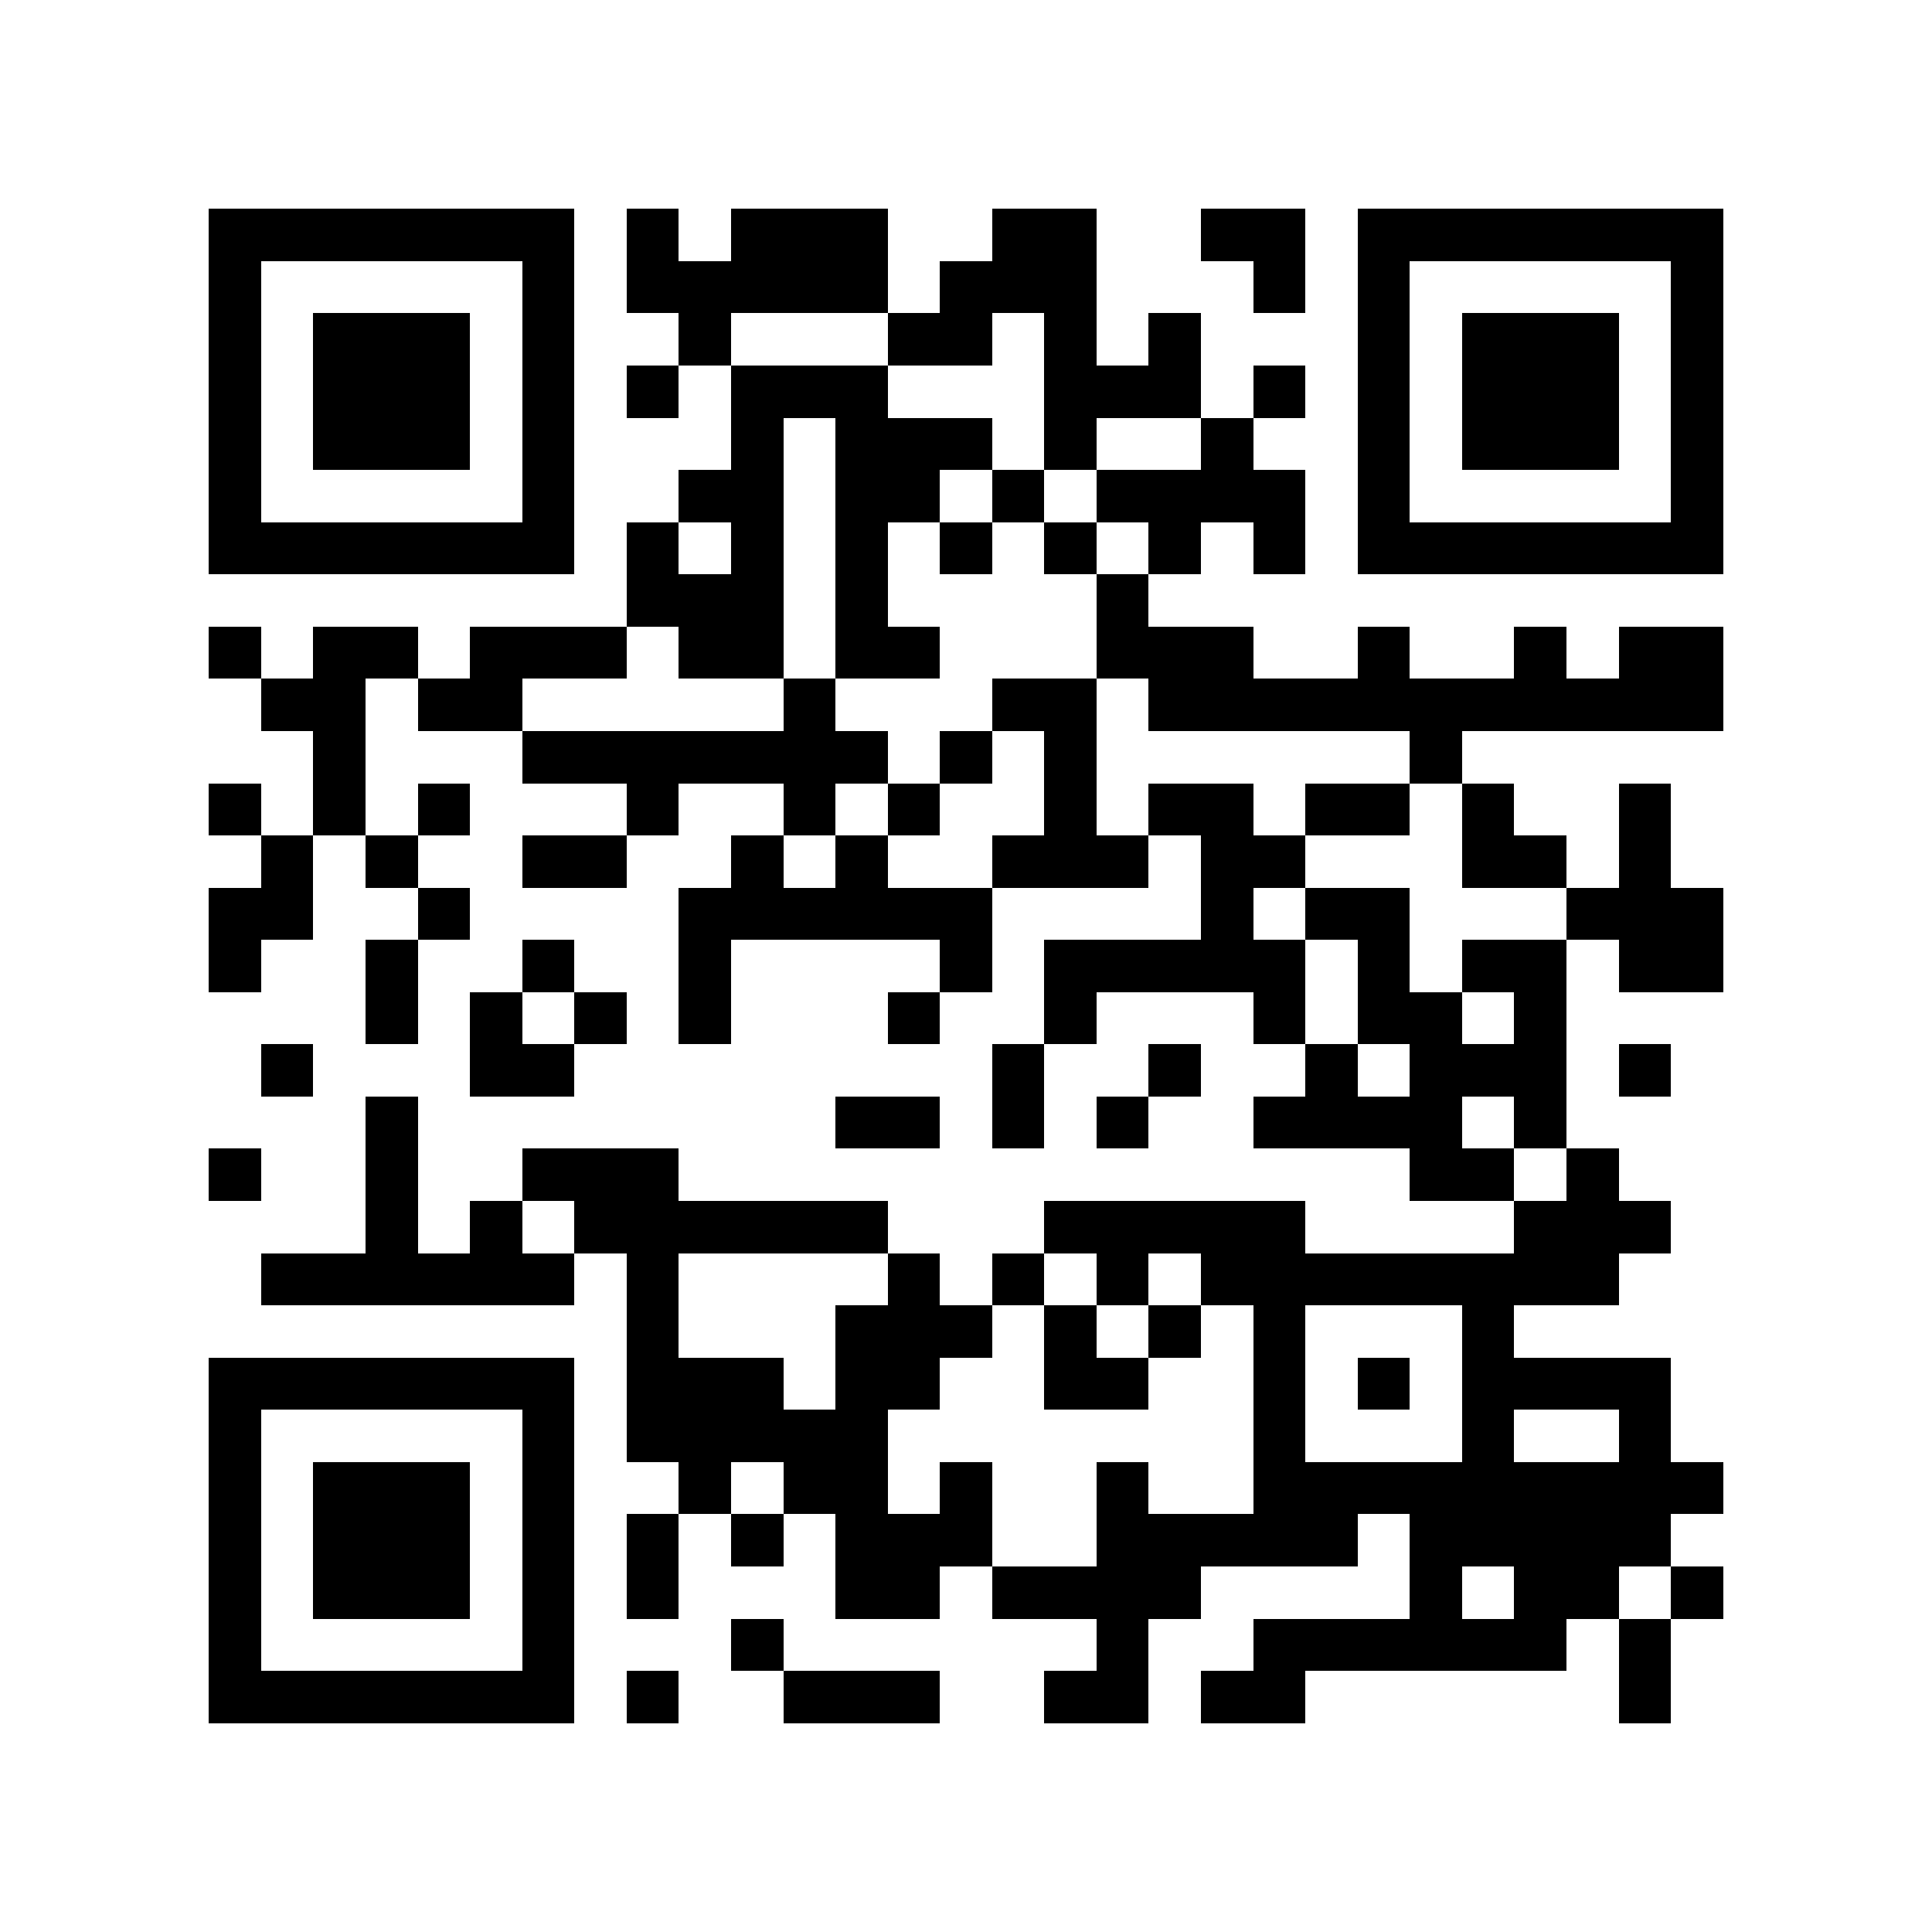 <?xml version="1.0" encoding="utf-8"?><!DOCTYPE svg PUBLIC "-//W3C//DTD SVG 1.1//EN" "http://www.w3.org/Graphics/SVG/1.1/DTD/svg11.dtd"><svg xmlns="http://www.w3.org/2000/svg" viewBox="0 0 37 37" shape-rendering="crispEdges"><path fill="#ffffff" d="M0 0h37v37H0z"/><path stroke="#000000" d="M4 4.5h7m1 0h1m1 0h3m2 0h2m2 0h2m1 0h7M4 5.5h1m5 0h1m1 0h5m1 0h3m3 0h1m1 0h1m5 0h1M4 6.5h1m1 0h3m1 0h1m2 0h1m3 0h2m1 0h1m1 0h1m3 0h1m1 0h3m1 0h1M4 7.5h1m1 0h3m1 0h1m1 0h1m1 0h3m3 0h3m1 0h1m1 0h1m1 0h3m1 0h1M4 8.5h1m1 0h3m1 0h1m3 0h1m1 0h3m1 0h1m2 0h1m2 0h1m1 0h3m1 0h1M4 9.5h1m5 0h1m2 0h2m1 0h2m1 0h1m1 0h4m1 0h1m5 0h1M4 10.5h7m1 0h1m1 0h1m1 0h1m1 0h1m1 0h1m1 0h1m1 0h1m1 0h7M12 11.5h3m1 0h1m4 0h1M4 12.5h1m1 0h2m1 0h3m1 0h2m1 0h2m3 0h3m2 0h1m2 0h1m1 0h2M5 13.5h2m1 0h2m5 0h1m3 0h2m1 0h11M6 14.5h1m3 0h7m1 0h1m1 0h1m6 0h1M4 15.5h1m1 0h1m1 0h1m3 0h1m2 0h1m1 0h1m2 0h1m1 0h2m1 0h2m1 0h1m2 0h1M5 16.5h1m1 0h1m2 0h2m2 0h1m1 0h1m2 0h3m1 0h2m3 0h2m1 0h1M4 17.5h2m2 0h1m4 0h6m4 0h1m1 0h2m3 0h3M4 18.5h1m2 0h1m2 0h1m2 0h1m4 0h1m1 0h5m1 0h1m1 0h2m1 0h2M7 19.5h1m1 0h1m1 0h1m1 0h1m3 0h1m2 0h1m3 0h1m1 0h2m1 0h1M5 20.5h1m3 0h2m8 0h1m2 0h1m2 0h1m1 0h3m1 0h1M7 21.5h1m8 0h2m1 0h1m1 0h1m2 0h4m1 0h1M4 22.5h1m2 0h1m2 0h3m14 0h2m1 0h1M7 23.5h1m1 0h1m1 0h6m3 0h5m4 0h3M5 24.5h6m1 0h1m4 0h1m1 0h1m1 0h1m1 0h8M12 25.5h1m3 0h3m1 0h1m1 0h1m1 0h1m3 0h1M4 26.5h7m1 0h3m1 0h2m2 0h2m2 0h1m1 0h1m1 0h4M4 27.5h1m5 0h1m1 0h5m7 0h1m3 0h1m2 0h1M4 28.5h1m1 0h3m1 0h1m2 0h1m1 0h2m1 0h1m2 0h1m2 0h9M4 29.5h1m1 0h3m1 0h1m1 0h1m1 0h1m1 0h3m2 0h5m1 0h5M4 30.5h1m1 0h3m1 0h1m1 0h1m3 0h2m1 0h4m4 0h1m1 0h2m1 0h1M4 31.5h1m5 0h1m3 0h1m6 0h1m2 0h6m1 0h1M4 32.5h7m1 0h1m2 0h3m2 0h2m1 0h2m6 0h1"/></svg>
